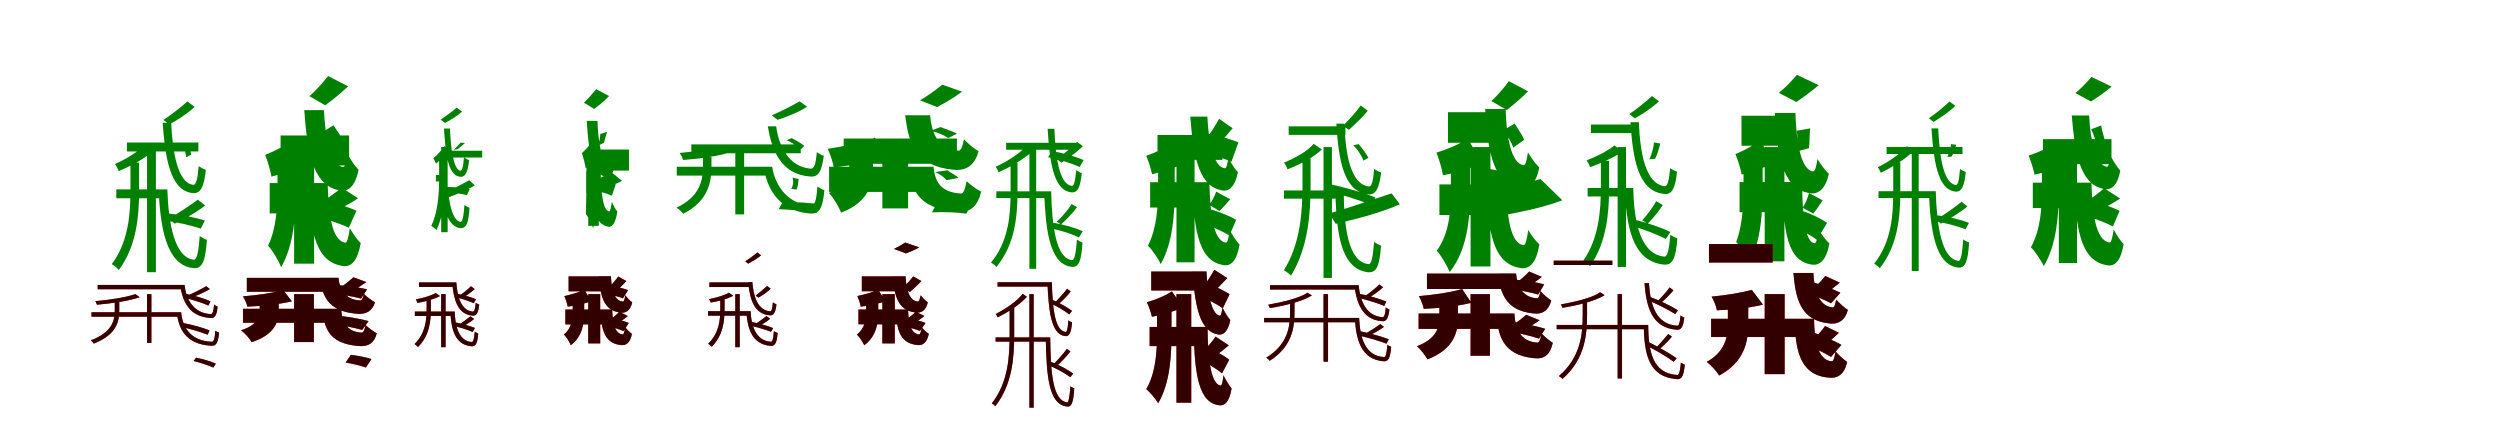 <?xml version="1.0" encoding="UTF-8"?>
<svg width="1700" height="300" xmlns="http://www.w3.org/2000/svg">
<rect width="100%" height="100%" fill="white"/>
<g fill="green" transform="translate(100 100) scale(0.1 -0.1)"><path d="M-0.0 0.0V-851.0H60.0V0.0H0.0ZM-137.0 31.0V-30.0H349.0V31.0H-137.0ZM-209.0 -288.0V-348.0H113.0V-288.0H-209.0ZM-113.0 -105.0V-296.0C-113.0 -456.0 -127.0 -646.0 -240.0 -796.0C-223.0 -806.0 -200.0 -824.0 -192.0 -836.0C-73.0 -676.0 -54.0 -476.0 -54.0 -296.0V-105.0H-113.0ZM274.0 310.0C236.0 275.0 162.0 218.0 111.0 184.0L152.0 154.0C201.0 181.0 270.0 223.0 324.0 273.0L274.0 310.0ZM236.0 17.0C253.0 -2.0 265.0 -42.0 265.0 -70.0L300.0 -52.0C298.0 -30.0 286.0 -0.0 276.0 25.0L236.0 17.0ZM345.0 -358.0C298.0 -392.0 210.0 -454.0 147.0 -485.0L188.0 -521.0C248.0 -491.0 330.0 -449.0 395.0 -397.0L345.0 -358.0ZM107.0 -497.0C194.0 -509.0 304.0 -533.0 365.0 -555.0L393.0 -500.0C331.0 -478.0 223.0 -459.0 137.0 -451.0L107.0 -497.0ZM-20.0 10.0C-65.0 -34.0 -144.0 -83.0 -218.0 -115.0C-208.0 -129.0 -197.0 -150.0 -193.0 -164.0C-114.0 -131.0 -29.0 -85.0 38.0 -32.0L-20.0 10.0ZM106.0 165.0C123.0 -63.0 154.0 -292.0 304.0 -312.0C365.0 -323.0 387.0 -269.0 400.0 -155.0C383.0 -150.0 369.0 -140.0 351.0 -130.0C344.0 -220.0 332.0 -259.0 314.0 -257.0C209.0 -244.0 173.0 -36.0 164.0 165.0H106.0ZM78.0 -288.0C91.0 -533.0 124.0 -800.0 312.0 -823.0C380.0 -831.0 397.0 -767.0 407.0 -631.0C390.0 -625.0 375.0 -617.0 358.0 -605.0C350.0 -721.0 337.0 -768.0 318.0 -766.0C185.0 -752.0 145.0 -512.0 138.0 -288.0H78.0Z"/></g>
<g fill="green" transform="translate(200 100) scale(0.1 -0.1)"><path d="M0.0 0.0V-793.0H136.0V0.0H0.0ZM-92.0 79.0V-125.0H374.0V79.0H-92.0ZM-166.0 -245.0V-451.0H167.0V-245.0H-166.0ZM-113.0 -85.0V-281.0C-113.0 -408.0 -121.0 -553.0 -177.0 -671.0C-147.0 -702.0 -105.0 -774.0 -88.0 -817.0C-1.0 -666.0 12.0 -458.0 12.0 -288.0V-85.0H-113.0ZM231.0 483.0C200.0 443.0 147.0 383.0 104.0 346.0L211.0 284.0C254.0 315.0 311.0 359.0 367.0 413.0L231.0 483.0ZM195.0 103.0C223.0 75.0 257.0 25.0 268.0 -10.0L333.0 43.0C319.0 77.0 286.0 117.0 268.0 148.0L195.0 103.0ZM323.0 -276.0C290.0 -303.0 236.0 -344.0 195.0 -369.0L280.0 -433.0C324.0 -413.0 379.0 -387.0 435.0 -348.0L323.0 -276.0ZM144.0 -476.0C221.0 -490.0 319.0 -522.0 372.0 -549.0L424.0 -433.0C368.0 -406.0 270.0 -379.0 196.0 -369.0L144.0 -476.0ZM-6.0 53.0C-55.0 11.0 -130.0 -27.0 -197.0 -53.0C-180.0 -96.0 -161.0 -159.0 -154.0 -201.0C-80.0 -183.0 13.0 -153.0 87.0 -105.0L-6.0 53.0ZM69.0 251.0C88.0 -10.0 120.0 -256.0 301.0 -293.0C363.0 -311.0 416.0 -271.0 438.0 -154.0C411.0 -128.0 384.0 -85.0 364.0 -48.0C355.0 -105.0 346.0 -139.0 332.0 -135.0C247.0 -124.0 211.0 62.0 203.0 251.0H69.0ZM97.0 -245.0C109.0 -516.0 125.0 -773.0 322.0 -807.0C388.0 -823.0 432.0 -774.0 453.0 -652.0C428.0 -630.0 399.0 -587.0 379.0 -551.0C370.0 -614.0 360.0 -652.0 349.0 -650.0C253.0 -638.0 234.0 -444.0 228.0 -245.0H97.0Z"/></g>
<g fill="green" transform="translate(300 100) scale(0.1 -0.1)"><path d="M-0.0 0.0V-579.0H44.0V0.0H0.0ZM26.0 -25.0V-71.0H279.0V-25.0H26.0ZM-36.0 -190.0V-234.0H22.0V-190.0H-36.0ZM-14.0 -76.0V-215.0C-14.0 -319.0 -22.0 -440.0 -67.0 -536.0C-54.0 -544.0 -37.0 -557.0 -32.0 -565.0C17.0 -462.0 29.0 -334.0 29.0 -215.0V-76.0H-14.0ZM105.0 268.0C80.0 245.0 30.0 209.0 -4.0 186.0L26.0 164.0C58.0 181.0 105.0 207.0 142.0 241.0L105.0 268.0ZM132.0 30.0C123.0 21.0 103.0 -3.0 86.0 -19.0L112.0 -14.0C126.0 -3.0 147.0 12.0 162.0 28.0L132.0 30.0ZM191.0 -226.0C148.0 -249.0 70.0 -291.0 16.0 -311.0L47.0 -343.0C98.0 -324.0 171.0 -297.0 229.0 -260.0L191.0 -226.0ZM6.0 -306.0C63.0 -308.0 134.0 -316.0 175.0 -327.0L194.0 -286.0C152.0 -275.0 83.0 -271.0 27.0 -272.0L6.0 -306.0ZM22.0 6.0C2.0 -20.0 -24.0 -54.0 -54.0 -76.0C-47.0 -86.0 -39.0 -102.0 -36.0 -112.0C-3.0 -89.0 29.0 -58.0 64.0 -25.0L22.0 6.0ZM19.0 126.0C29.0 -27.0 43.0 -187.0 122.0 -201.0C166.0 -210.0 181.0 -170.0 190.0 -89.0C178.0 -85.0 168.0 -78.0 155.0 -71.0C150.0 -135.0 142.0 -162.0 130.0 -161.0C83.0 -152.0 65.0 -8.0 60.0 126.0H19.0ZM-4.0 -190.0C5.0 -348.0 23.0 -535.0 127.0 -551.0C175.0 -556.0 186.0 -510.0 193.0 -413.0C181.0 -409.0 170.0 -403.0 158.0 -394.0C153.0 -477.0 143.0 -510.0 131.0 -509.0C68.0 -500.0 44.0 -333.0 39.0 -190.0H-4.0Z"/></g>
<g fill="green" transform="translate(400 100) scale(0.1 -0.1)"><path d="M0.0 0.0V-536.0H72.0V0.0H0.0ZM48.0 -17.0V-160.0H277.0V-17.0H48.0ZM-14.0 -166.0V-311.0H47.0V-166.0H-14.0ZM-12.0 -55.0V-187.0C-12.0 -275.0 -13.0 -372.0 -16.0 -455.0C1.0 -476.0 24.0 -525.0 34.0 -554.0C49.0 -448.0 51.0 -307.0 51.0 -193.0V-55.0H-12.0ZM54.0 394.0C33.0 368.0 -1.0 327.0 -29.0 302.0L40.0 259.0C68.0 280.0 106.0 309.0 142.0 347.0L54.0 394.0ZM82.0 89.0C81.0 69.0 76.0 34.0 68.0 10.0L107.0 29.0C113.0 53.0 120.0 80.0 129.0 104.0L82.0 89.0ZM159.0 -172.0C126.0 -189.0 75.0 -214.0 38.0 -229.0L89.0 -283.0C128.0 -271.0 180.0 -257.0 230.0 -230.0L159.0 -172.0ZM30.0 -295.0C74.0 -300.0 129.0 -316.0 161.0 -331.0L187.0 -254.0C154.0 -238.0 100.0 -226.0 57.0 -223.0L30.0 -295.0ZM24.0 38.0C8.0 8.0 -20.0 -20.0 -43.0 -41.0C-33.0 -71.0 -22.0 -114.0 -17.0 -143.0C12.0 -128.0 51.0 -105.0 82.0 -71.0L24.0 38.0ZM-10.0 178.0C1.0 -6.0 19.0 -175.0 111.0 -200.0C143.0 -212.0 174.0 -186.0 186.0 -106.0C171.0 -89.0 158.0 -60.0 148.0 -35.0C142.0 -76.0 137.0 -99.0 128.0 -95.0C88.0 -88.0 67.0 42.0 63.0 178.0H-10.0ZM14.0 -166.0C21.0 -347.0 28.0 -518.0 129.0 -540.0C163.0 -551.0 186.0 -518.0 198.0 -438.0C185.0 -424.0 170.0 -396.0 161.0 -372.0C154.0 -416.0 148.0 -440.0 143.0 -438.0C97.0 -430.0 88.0 -303.0 84.0 -166.0H14.0Z"/></g>
<g fill="green" transform="translate(500 100) scale(0.1 -0.1)"><path d="M0.0 0.0V-458.0H60.0V0.0H0.0ZM-299.0 18.0V-42.0H445.0V18.0H-299.0ZM-398.0 -134.0V-194.0H225.0V-134.0H-398.0ZM-220.0 -68.0V-133.0C-220.0 -220.0 -237.0 -335.0 -399.0 -412.0C-383.0 -423.0 -362.0 -442.0 -354.0 -454.0C-185.0 -367.0 -162.0 -242.0 -162.0 -133.0V-68.0H-220.0ZM438.0 311.0C393.0 285.0 308.0 241.0 248.0 216.0L288.0 185.0C346.0 205.0 425.0 233.0 488.0 274.0L438.0 311.0ZM349.0 46.0C385.0 33.0 424.0 4.0 441.0 -19.0L469.0 7.0C452.0 25.0 412.0 46.0 383.0 61.0L349.0 46.0ZM388.0 -208.0C398.0 -226.0 394.0 -264.0 380.0 -284.0L416.0 -289.0C427.0 -269.0 427.0 -247.0 431.0 -217.0L388.0 -208.0ZM295.0 -422.0C381.0 -426.0 490.0 -436.0 554.0 -448.0L579.0 -391.0C515.0 -378.0 405.0 -373.0 322.0 -374.0L295.0 -422.0ZM-74.0 11.0C-140.0 -11.0 -270.0 -31.0 -378.0 -40.0C-369.0 -54.0 -359.0 -74.0 -355.0 -88.0C-243.0 -80.0 -109.0 -62.0 -16.0 -30.0L-74.0 11.0ZM221.0 141.0C247.0 -17.0 307.0 -184.0 506.0 -200.0C569.0 -209.0 589.0 -156.0 602.0 -59.0C585.0 -55.0 572.0 -45.0 554.0 -35.0C548.0 -118.0 535.0 -149.0 513.0 -147.0C359.0 -135.0 294.0 16.0 278.0 141.0H221.0ZM193.0 -134.0C211.0 -255.0 275.0 -435.0 512.0 -452.0C581.0 -457.0 596.0 -394.0 606.0 -293.0C589.0 -288.0 575.0 -280.0 558.0 -268.0C552.0 -368.0 538.0 -399.0 517.0 -397.0C332.0 -388.0 263.0 -226.0 251.0 -134.0H193.0Z"/></g>
<g fill="green" transform="translate(600 100) scale(0.1 -0.1)"><path d="M0.0 0.0V-417.0H175.0V0.0H0.0ZM-263.0 58.0V-114.0H507.0V58.0H-263.0ZM-362.0 -134.0V-305.0H293.0V-134.0H-362.0ZM-225.0 -53.0V-143.0C-225.0 -200.0 -242.0 -266.0 -364.0 -312.0C-334.0 -341.0 -294.0 -409.0 -281.0 -446.0C-95.0 -376.0 -64.0 -250.0 -64.0 -151.0V-53.0H-225.0ZM407.0 424.0C371.0 394.0 306.0 346.0 256.0 318.0L372.0 272.0C421.0 298.0 484.0 332.0 542.0 377.0L407.0 424.0ZM329.0 111.0C371.0 101.0 424.0 80.0 447.0 61.0L507.0 91.0C481.0 107.0 430.0 121.0 396.0 136.0L329.0 111.0ZM359.0 -170.0C390.0 -183.0 424.0 -208.0 436.0 -225.0L517.0 -210.0C504.0 -192.0 465.0 -177.0 443.0 -158.0L359.0 -170.0ZM337.0 -444.0C416.0 -440.0 516.0 -444.0 571.0 -453.0L615.0 -369.0C556.0 -359.0 457.0 -359.0 380.0 -366.0L337.0 -444.0ZM-51.0 64.0C-133.0 30.0 -262.0 5.0 -372.0 -12.0C-354.0 -48.0 -337.0 -101.0 -331.0 -136.0C-219.0 -128.0 -73.0 -106.0 29.0 -68.0L-51.0 64.0ZM155.0 216.0C178.0 31.0 221.0 -129.0 482.0 -154.0C567.0 -164.0 629.0 -126.0 654.0 -28.0C620.0 -8.0 583.0 23.0 555.0 53.0C545.0 2.0 533.0 -29.0 516.0 -24.0C382.0 -17.0 335.0 91.0 325.0 216.0H155.0ZM182.0 -134.0C199.0 -282.0 231.0 -417.0 507.0 -440.0C597.0 -450.0 649.0 -402.0 672.0 -303.0C639.0 -287.0 601.0 -258.0 573.0 -232.0C563.0 -285.0 551.0 -318.0 535.0 -316.0C390.0 -308.0 357.0 -228.0 348.0 -134.0H182.0Z"/></g>
<g fill="green" transform="translate(700 100) scale(0.1 -0.1)"><path d="M0.0 0.0V-828.0H46.0V0.0H0.0ZM-158.0 29.0V-18.0H314.0V29.0H-158.0ZM-225.0 -301.0V-347.0H138.0V-301.0H-225.0ZM-128.0 -107.0V-303.0C-128.0 -460.0 -141.0 -641.0 -261.0 -785.0C-248.0 -793.0 -231.0 -806.0 -225.0 -816.0C-99.0 -664.0 -81.0 -476.0 -81.0 -303.0V-107.0H-128.0ZM324.0 35.0C292.0 1.0 229.0 -51.0 186.0 -83.0L218.0 -106.0C260.0 -80.0 319.0 -38.0 364.0 6.0L324.0 35.0ZM127.0 -69.0C199.0 -83.0 293.0 -112.0 342.0 -136.0L368.0 -88.0C316.0 -65.0 224.0 -38.0 152.0 -28.0L127.0 -69.0ZM287.0 -388.0C266.0 -422.0 221.0 -477.0 185.0 -508.0L215.0 -526.0C249.0 -496.0 291.0 -453.0 324.0 -409.0L287.0 -388.0ZM137.0 -551.0C205.0 -564.0 291.0 -591.0 337.0 -615.0L362.0 -572.0C314.0 -550.0 231.0 -526.0 162.0 -515.0L137.0 -551.0ZM-25.0 2.0C-70.0 -46.0 -153.0 -99.0 -229.0 -134.0C-222.0 -145.0 -213.0 -161.0 -210.0 -172.0C-129.0 -135.0 -43.0 -85.0 20.0 -30.0L-25.0 2.0ZM124.0 124.0C137.0 -86.0 160.0 -290.0 280.0 -307.0C329.0 -316.0 346.0 -274.0 356.0 -177.0C343.0 -174.0 332.0 -165.0 318.0 -157.0C312.0 -232.0 303.0 -266.0 288.0 -264.0C203.0 -253.0 177.0 -68.0 170.0 124.0H124.0ZM100.0 -301.0C110.0 -550.0 133.0 -794.0 284.0 -814.0C338.0 -822.0 353.0 -771.0 361.0 -650.0C348.0 -644.0 335.0 -638.0 323.0 -629.0C316.0 -726.0 306.0 -771.0 290.0 -769.0C181.0 -757.0 153.0 -537.0 148.0 -301.0H100.0Z"/></g>
<g fill="green" transform="translate(800 100) scale(0.1 -0.1)"><path d="M0.0 0.0V-784.0H123.0V0.0H0.0ZM-129.0 82.0V-87.0H312.0V82.0H-129.0ZM-179.0 -239.0V-411.0H182.0V-239.0H-179.0ZM-125.0 -83.0V-279.0C-125.0 -405.0 -134.0 -553.0 -194.0 -671.0C-165.0 -698.0 -124.0 -759.0 -107.0 -796.0C-23.0 -648.0 -12.0 -448.0 -12.0 -283.0V-83.0H-125.0ZM290.0 192.0C266.0 149.0 227.0 85.0 193.0 46.0L258.0 -9.0C292.0 24.0 338.0 75.0 382.0 128.0L290.0 192.0ZM104.0 -21.0C191.0 -37.0 311.0 -72.0 374.0 -100.0L421.0 32.0C353.0 60.0 234.0 91.0 147.0 101.0L104.0 -21.0ZM270.0 -303.0C261.0 -330.0 242.0 -369.0 223.0 -393.0L292.0 -435.0C314.0 -415.0 336.0 -388.0 366.0 -355.0L270.0 -303.0ZM158.0 -514.0C226.0 -533.0 313.0 -572.0 360.0 -602.0L406.0 -495.0C358.0 -466.0 269.0 -432.0 205.0 -416.0L158.0 -514.0ZM-17.0 36.0C-66.0 -2.0 -139.0 -37.0 -206.0 -59.0C-190.0 -95.0 -173.0 -149.0 -166.0 -185.0C-93.0 -168.0 -5.0 -142.0 68.0 -100.0L-17.0 36.0ZM94.0 207.0C112.0 -26.0 141.0 -257.0 298.0 -292.0C352.0 -310.0 398.0 -274.0 418.0 -171.0C395.0 -147.0 369.0 -106.0 353.0 -71.0C346.0 -118.0 339.0 -148.0 327.0 -144.0C251.0 -134.0 218.0 40.0 210.0 207.0H94.0ZM108.0 -239.0C118.0 -508.0 133.0 -767.0 311.0 -801.0C370.0 -816.0 410.0 -775.0 429.0 -663.0C407.0 -641.0 380.0 -598.0 362.0 -563.0C355.0 -617.0 347.0 -651.0 337.0 -650.0C247.0 -638.0 228.0 -437.0 224.0 -239.0H108.0Z"/></g>
<g fill="green" transform="translate(900 100) scale(0.1 -0.1)"><path d="M0.0 0.0V-890.0H57.0V0.0H0.0ZM-237.0 141.0V83.0H149.0V141.0H-237.0ZM-269.0 -295.0V-351.0H114.0V-295.0H-269.0ZM-143.0 -79.0V-256.0C-143.0 -435.0 -156.0 -657.0 -270.0 -838.0C-253.0 -847.0 -231.0 -863.0 -221.0 -874.0C-104.0 -684.0 -88.0 -452.0 -88.0 -256.0V-79.0H-143.0ZM253.0 283.0C227.0 245.0 170.0 182.0 133.0 145.0L172.0 117.0C208.0 149.0 260.0 196.0 301.0 247.0L253.0 283.0ZM202.0 12.0C231.0 -14.0 261.0 -61.0 271.0 -92.0L305.0 -73.0C293.0 -47.0 264.0 -10.0 239.0 20.0L202.0 12.0ZM463.0 -315.0C346.0 -352.0 160.0 -419.0 39.0 -451.0L83.0 -522.0C201.0 -494.0 379.0 -452.0 519.0 -389.0L463.0 -315.0ZM24.0 -299.0C125.0 -323.0 255.0 -364.0 325.0 -395.0L353.0 -343.0C281.0 -313.0 154.0 -277.0 53.0 -254.0L24.0 -299.0ZM-67.0 22.0C-108.0 -28.0 -192.0 -74.0 -269.0 -106.0C-259.0 -118.0 -249.0 -138.0 -245.0 -151.0C-163.0 -120.0 -72.0 -74.0 -11.0 -16.0L-67.0 22.0ZM87.0 159.0C102.0 -73.0 132.0 -300.0 299.0 -321.0C356.0 -330.0 378.0 -281.0 392.0 -173.0C374.0 -168.0 362.0 -158.0 344.0 -149.0C338.0 -235.0 326.0 -270.0 309.0 -268.0C184.0 -254.0 150.0 -49.0 141.0 159.0H87.0ZM80.0 -295.0C88.0 -557.0 107.0 -826.0 301.0 -851.0C364.0 -858.0 381.0 -801.0 391.0 -671.0C375.0 -664.0 361.0 -657.0 344.0 -645.0C336.0 -754.0 324.0 -799.0 306.0 -796.0C165.0 -781.0 140.0 -538.0 137.0 -295.0H80.0Z"/></g>
<g fill="green" transform="translate(1000 100) scale(0.1 -0.1)"><path d="M0.0 0.0V-812.0H135.0V0.0H0.0ZM-154.0 237.0V29.0H229.0V237.0H-154.0ZM-212.0 -254.0V-462.0H163.0V-254.0H-212.0ZM-134.0 -97.0V-303.0C-134.0 -434.0 -145.0 -588.0 -230.0 -705.0C-201.0 -736.0 -159.0 -808.0 -142.0 -850.0C-21.0 -698.0 -4.0 -484.0 -4.0 -310.0V-97.0H-134.0ZM260.0 448.0C232.0 408.0 182.0 349.0 141.0 313.0L246.0 252.0C286.0 283.0 339.0 327.0 391.0 379.0L260.0 448.0ZM221.0 113.0C248.0 83.0 280.0 30.0 290.0 -4.0L364.0 49.0C351.0 84.0 319.0 127.0 300.0 160.0L221.0 113.0ZM475.0 -217.0C364.0 -251.0 200.0 -299.0 97.0 -325.0L212.0 -466.0C321.0 -445.0 485.0 -415.0 624.0 -362.0L475.0 -217.0ZM62.0 -258.0C162.0 -282.0 290.0 -326.0 357.0 -360.0L428.0 -240.0C357.0 -207.0 227.0 -168.0 131.0 -149.0L62.0 -258.0ZM-19.0 57.0C-76.0 19.0 -156.0 -14.0 -232.0 -38.0C-215.0 -82.0 -194.0 -148.0 -188.0 -192.0C-106.0 -177.0 -7.0 -151.0 76.0 -106.0L-19.0 57.0ZM99.0 259.0C116.0 1.0 143.0 -242.0 327.0 -278.0C391.0 -296.0 445.0 -255.0 467.0 -139.0C440.0 -114.0 412.0 -72.0 390.0 -36.0C382.0 -91.0 373.0 -126.0 360.0 -123.0C275.0 -112.0 244.0 73.0 238.0 259.0H99.0ZM108.0 -254.0C120.0 -526.0 134.0 -787.0 332.0 -821.0C401.0 -837.0 447.0 -787.0 468.0 -662.0C443.0 -640.0 412.0 -599.0 392.0 -564.0C383.0 -628.0 373.0 -668.0 361.0 -667.0C265.0 -655.0 247.0 -454.0 242.0 -254.0H108.0Z"/></g>
<g fill="green" transform="translate(1100 100) scale(0.1 -0.1)"><path d="M-0.0 0.0V-815.0H57.0V0.0H0.0ZM-182.0 153.0V95.0H141.0V153.0H-182.0ZM-204.0 -278.0V-336.0H78.0V-278.0H-204.0ZM-114.0 -94.0V-270.0C-114.0 -429.0 -127.0 -620.0 -234.0 -773.0C-218.0 -783.0 -196.0 -800.0 -188.0 -810.0C-74.0 -648.0 -58.0 -447.0 -58.0 -270.0V-94.0H-114.0ZM234.0 347.0C197.0 313.0 127.0 256.0 79.0 224.0L117.0 195.0C165.0 222.0 230.0 263.0 281.0 311.0L234.0 347.0ZM246.0 31.0C247.0 2.0 231.0 -49.0 216.0 -83.0L254.0 -80.0C269.0 -53.0 281.0 -13.0 290.0 24.0L246.0 31.0ZM262.0 -368.0C244.0 -402.0 200.0 -464.0 167.0 -498.0L204.0 -521.0C237.0 -488.0 276.0 -443.0 307.0 -394.0L262.0 -368.0ZM96.0 -535.0C175.0 -559.0 273.0 -596.0 328.0 -625.0L358.0 -578.0C304.0 -549.0 205.0 -517.0 128.0 -497.0L96.0 -535.0ZM-22.0 11.0C-65.0 -24.0 -142.0 -65.0 -211.0 -90.0C-202.0 -103.0 -192.0 -122.0 -188.0 -137.0C-114.0 -111.0 -32.0 -74.0 34.0 -31.0L-22.0 11.0ZM87.0 169.0C103.0 -69.0 135.0 -297.0 311.0 -318.0C370.0 -329.0 392.0 -278.0 404.0 -168.0C388.0 -163.0 375.0 -154.0 357.0 -144.0C349.0 -231.0 339.0 -268.0 320.0 -266.0C190.0 -252.0 153.0 -42.0 144.0 169.0H87.0ZM48.0 -278.0C59.0 -521.0 92.0 -776.0 313.0 -799.0C378.0 -806.0 396.0 -747.0 406.0 -621.0C389.0 -615.0 375.0 -608.0 358.0 -597.0C350.0 -704.0 337.0 -746.0 318.0 -745.0C151.0 -729.0 111.0 -499.0 106.0 -278.0H48.0Z"/></g>
<g fill="green" transform="translate(1200 100) scale(0.1 -0.1)"><path d="M0.0 0.0V-777.0H134.0V0.0H0.0ZM-158.0 213.0V9.0H190.0V213.0H-158.0ZM-171.0 -238.0V-443.0H170.0V-238.0H-171.0ZM-144.0 -73.0V-271.0C-144.0 -392.0 -151.0 -533.0 -194.0 -646.0C-163.0 -675.0 -118.0 -743.0 -102.0 -784.0C-25.0 -637.0 -14.0 -439.0 -14.0 -277.0V-73.0H-144.0ZM219.0 491.0C189.0 456.0 138.0 401.0 96.0 369.0L215.0 306.0C257.0 335.0 311.0 373.0 367.0 421.0L219.0 491.0ZM218.0 111.0C224.0 72.0 227.0 11.0 219.0 -30.0L301.0 -8.0C306.0 31.0 304.0 82.0 309.0 127.0L218.0 111.0ZM301.0 -313.0C294.0 -341.0 277.0 -386.0 258.0 -413.0L330.0 -452.0C351.0 -429.0 369.0 -399.0 394.0 -362.0L301.0 -313.0ZM199.0 -544.0C252.0 -566.0 320.0 -604.0 355.0 -631.0L424.0 -516.0C385.0 -487.0 316.0 -455.0 265.0 -437.0L199.0 -544.0ZM-34.0 47.0C-76.0 10.0 -141.0 -24.0 -199.0 -48.0C-182.0 -88.0 -163.0 -149.0 -157.0 -187.0C-90.0 -172.0 -7.0 -146.0 62.0 -102.0L-34.0 47.0ZM69.0 232.0C85.0 -28.0 112.0 -276.0 294.0 -311.0C357.0 -329.0 413.0 -292.0 436.0 -181.0C408.0 -157.0 380.0 -115.0 359.0 -82.0C350.0 -135.0 342.0 -169.0 327.0 -165.0C246.0 -155.0 214.0 39.0 209.0 232.0H69.0ZM119.0 -238.0C128.0 -507.0 134.0 -766.0 309.0 -797.0C374.0 -813.0 419.0 -769.0 440.0 -656.0C416.0 -635.0 387.0 -594.0 367.0 -561.0C359.0 -619.0 350.0 -657.0 339.0 -654.0C268.0 -644.0 257.0 -438.0 254.0 -238.0H119.0Z"/></g>
<g fill="green" transform="translate(1300 100) scale(0.1 -0.1)"><path d="M-0.0 0.0V-843.0H47.0V0.0H0.0ZM-171.0 1.0V-47.0H345.0V1.0H-171.0ZM-226.0 -300.0V-347.0H133.0V-300.0H-226.0ZM-126.0 -104.0V-304.0C-126.0 -463.0 -138.0 -646.0 -256.0 -793.0C-242.0 -801.0 -224.0 -815.0 -218.0 -825.0C-96.0 -670.0 -78.0 -479.0 -78.0 -304.0V-104.0H-126.0ZM257.0 310.0C224.0 278.0 161.0 226.0 116.0 196.0L148.0 171.0C191.0 197.0 251.0 236.0 296.0 280.0L257.0 310.0ZM267.0 20.0C267.0 0.0 255.0 -40.0 242.0 -67.0L271.0 -65.0C283.0 -44.0 295.0 -13.0 302.0 16.0L267.0 20.0ZM339.0 -372.0C297.0 -406.0 220.0 -462.0 166.0 -492.0L198.0 -521.0C250.0 -492.0 323.0 -450.0 378.0 -404.0L339.0 -372.0ZM140.0 -501.0C217.0 -513.0 313.0 -538.0 366.0 -559.0L389.0 -516.0C336.0 -493.0 241.0 -472.0 164.0 -463.0L140.0 -501.0ZM-33.0 6.0C-76.0 -45.0 -156.0 -100.0 -231.0 -137.0C-223.0 -148.0 -214.0 -165.0 -211.0 -175.0C-132.0 -137.0 -46.0 -84.0 13.0 -26.0L-33.0 6.0ZM134.0 127.0C148.0 -81.0 173.0 -285.0 291.0 -302.0C338.0 -311.0 358.0 -267.0 367.0 -170.0C354.0 -165.0 341.0 -158.0 328.0 -149.0C323.0 -224.0 313.0 -260.0 300.0 -258.0C215.0 -247.0 188.0 -62.0 180.0 127.0H134.0ZM116.0 -300.0C127.0 -552.0 155.0 -799.0 313.0 -819.0C366.0 -827.0 382.0 -774.0 390.0 -649.0C376.0 -644.0 363.0 -638.0 350.0 -628.0C343.0 -730.0 332.0 -776.0 318.0 -774.0C204.0 -761.0 170.0 -539.0 163.0 -300.0H116.0Z"/></g>
<g fill="green" transform="translate(1400 100) scale(0.1 -0.1)"><path d="M0.0 0.0V-789.0H124.0V0.0H0.0ZM-108.0 54.0V-116.0H358.0V54.0H-108.0ZM-177.0 -242.0V-415.0H177.0V-242.0H-177.0ZM-115.0 -87.0V-282.0C-115.0 -412.0 -123.0 -561.0 -190.0 -682.0C-161.0 -709.0 -121.0 -771.0 -102.0 -809.0C-13.0 -659.0 0.0 -456.0 0.0 -288.0V-87.0H-115.0ZM222.0 477.0C196.0 445.0 150.0 398.0 113.0 367.0L218.0 310.0C256.0 333.0 307.0 368.0 359.0 411.0L222.0 477.0ZM220.0 121.0C237.0 89.0 255.0 35.0 256.0 -2.0L314.0 33.0C310.0 68.0 292.0 112.0 288.0 147.0L220.0 121.0ZM308.0 -280.0C278.0 -307.0 228.0 -345.0 190.0 -369.0L270.0 -431.0C311.0 -412.0 363.0 -386.0 417.0 -350.0L308.0 -280.0ZM132.0 -455.0C211.0 -473.0 314.0 -511.0 368.0 -540.0L413.0 -434.0C356.0 -404.0 253.0 -371.0 177.0 -358.0L132.0 -455.0ZM-8.0 39.0C-60.0 0.0 -136.0 -36.0 -205.0 -58.0C-190.0 -96.0 -172.0 -151.0 -165.0 -188.0C-89.0 -171.0 2.0 -144.0 79.0 -101.0L-8.0 39.0ZM88.0 215.0C107.0 -19.0 138.0 -247.0 298.0 -283.0C353.0 -300.0 399.0 -265.0 418.0 -160.0C394.0 -134.0 370.0 -94.0 352.0 -59.0C345.0 -107.0 337.0 -136.0 326.0 -134.0C249.0 -123.0 214.0 49.0 206.0 215.0H88.0ZM105.0 -242.0C116.0 -511.0 134.0 -768.0 320.0 -802.0C381.0 -818.0 421.0 -775.0 441.0 -660.0C418.0 -638.0 391.0 -595.0 373.0 -560.0C365.0 -615.0 356.0 -650.0 346.0 -649.0C248.0 -637.0 227.0 -439.0 222.0 -242.0H105.0Z"/></g>
<g fill="red" transform="translate(100 200) scale(0.1 -0.1)"><path d="M0.0 0.0V-331.0H30.0V0.0H0.0ZM-335.0 62.0V33.0H243.0V62.0H-335.0ZM-378.0 -123.0V-153.0H218.0V-123.0H-378.0ZM-219.0 -53.0V-107.0C-219.0 -174.0 -232.0 -258.0 -382.0 -315.0C-375.0 -320.0 -366.0 -330.0 -362.0 -337.0C-206.0 -275.0 -189.0 -186.0 -189.0 -107.0V-53.0H-219.0ZM403.0 53.0C371.0 35.0 314.0 5.0 273.0 -11.0L292.0 -27.0C333.0 -12.0 387.0 9.0 427.0 35.0L403.0 53.0ZM245.0 -23.0C304.0 -36.0 377.0 -59.0 417.0 -78.0L431.0 -49.0C392.0 -30.0 317.0 -8.0 261.0 2.0L245.0 -23.0ZM227.0 -221.0C289.0 -235.0 368.0 -259.0 412.0 -276.0L425.0 -247.0C383.0 -229.0 303.0 -207.0 242.0 -196.0L227.0 -221.0ZM316.0 -455.0C363.0 -466.0 419.0 -485.0 451.0 -499.0L467.0 -473.0C436.0 -458.0 377.0 -441.0 333.0 -433.0L316.0 -455.0ZM-79.0 0.0C-137.0 -21.0 -256.0 -39.0 -352.0 -48.0C-348.0 -56.0 -343.0 -65.0 -341.0 -72.0C-242.0 -64.0 -123.0 -47.0 -50.0 -21.0L-79.0 0.0ZM224.0 62.0C241.0 -49.0 285.0 -153.0 429.0 -162.0C463.0 -167.0 474.0 -139.0 480.0 -84.0C472.0 -82.0 464.0 -78.0 456.0 -71.0C452.0 -117.0 445.0 -137.0 432.0 -136.0C312.0 -129.0 266.0 -33.0 254.0 62.0H224.0ZM203.0 -123.0C214.0 -230.0 260.0 -342.0 437.0 -351.0C474.0 -355.0 484.0 -322.0 490.0 -261.0C481.0 -259.0 473.0 -255.0 464.0 -249.0C461.0 -305.0 453.0 -325.0 440.0 -324.0C288.0 -318.0 240.0 -216.0 232.0 -123.0H203.0Z"/></g>
<g fill="black" opacity=".8" transform="translate(100 200) scale(0.1 -0.1)"><path d="M0.0 0.0V-332.0H29.0V0.0H0.0ZM-336.0 63.0V33.0H243.0V63.0H-336.0ZM-378.0 -124.0V-154.0H217.0V-124.0H-378.0ZM-220.0 -54.0V-107.0C-220.0 -174.0 -232.0 -258.0 -383.0 -314.0C-375.0 -321.0 -366.0 -330.0 -362.0 -336.0C-206.0 -274.0 -189.0 -187.0 -189.0 -107.0V-54.0H-220.0ZM401.0 54.0C370.0 35.0 314.0 6.0 273.0 -10.0L292.0 -27.0C333.0 -11.0 387.0 9.0 427.0 34.0L401.0 54.0ZM246.0 -23.0C304.0 -37.0 377.0 -58.0 417.0 -78.0L431.0 -49.0C392.0 -30.0 318.0 -8.0 261.0 2.0L246.0 -23.0ZM227.0 -221.0C288.0 -236.0 369.0 -257.0 412.0 -276.0L425.0 -247.0C382.0 -229.0 303.0 -207.0 242.0 -196.0L227.0 -221.0ZM317.0 -455.0C362.0 -466.0 418.0 -484.0 451.0 -500.0L468.0 -473.0C436.0 -458.0 378.0 -441.0 333.0 -432.0L317.0 -455.0ZM-80.0 -0.0C-136.0 -21.0 -255.0 -40.0 -351.0 -48.0C-348.0 -55.0 -343.0 -64.0 -341.0 -72.0C-243.0 -64.0 -123.0 -46.0 -50.0 -21.0L-80.0 -0.0ZM225.0 63.0C242.0 -49.0 285.0 -152.0 429.0 -162.0C463.0 -167.0 475.0 -140.0 480.0 -84.0C472.0 -83.0 464.0 -78.0 456.0 -71.0C452.0 -118.0 446.0 -137.0 432.0 -136.0C311.0 -128.0 267.0 -33.0 255.0 63.0H225.0ZM202.0 -124.0C213.0 -230.0 259.0 -342.0 437.0 -351.0C473.0 -355.0 484.0 -322.0 490.0 -262.0C481.0 -258.0 472.0 -255.0 464.0 -249.0C461.0 -304.0 452.0 -325.0 440.0 -324.0C288.0 -318.0 240.0 -216.0 232.0 -124.0H202.0Z"/></g>
<g fill="red" transform="translate(200 200) scale(0.1 -0.1)"><path d="M0.0 0.0V-326.0H135.0V0.0H0.0ZM-321.0 111.0V16.0H278.0V111.0H-321.0ZM-348.0 -100.0V-195.0H287.0V-100.0H-348.0ZM-234.0 -37.0V-110.0C-234.0 -154.0 -249.0 -210.0 -361.0 -246.0C-336.0 -264.0 -301.0 -304.0 -288.0 -327.0C-130.0 -276.0 -105.0 -186.0 -105.0 -113.0V-37.0H-234.0ZM403.0 115.0C381.0 94.0 341.0 62.0 311.0 43.0L382.0 13.0C413.0 30.0 453.0 55.0 491.0 82.0L403.0 115.0ZM245.0 5.0C314.0 -2.0 407.0 -17.0 455.0 -31.0L496.0 33.0C446.0 45.0 352.0 58.0 285.0 62.0L245.0 5.0ZM236.0 -198.0C311.0 -208.0 411.0 -228.0 463.0 -244.0L506.0 -183.0C451.0 -168.0 350.0 -151.0 278.0 -144.0L236.0 -198.0ZM351.0 -466.0C396.0 -473.0 457.0 -488.0 488.0 -500.0L525.0 -442.0C491.0 -430.0 430.0 -418.0 386.0 -413.0L351.0 -466.0ZM-75.0 27.0C-146.0 7.0 -254.0 -8.0 -348.0 -15.0C-335.0 -35.0 -322.0 -66.0 -318.0 -85.0C-222.0 -82.0 -104.0 -70.0 -15.0 -49.0L-75.0 27.0ZM175.0 111.0C191.0 -3.0 224.0 -115.0 421.0 -133.0C486.0 -141.0 531.0 -117.0 550.0 -55.0C525.0 -42.0 495.0 -19.0 474.0 1.0C468.0 -26.0 460.0 -45.0 449.0 -43.0C344.0 -39.0 309.0 37.0 301.0 111.0H175.0ZM193.0 -100.0C203.0 -220.0 227.0 -335.0 435.0 -352.0C503.0 -360.0 545.0 -332.0 562.0 -266.0C537.0 -254.0 507.0 -230.0 485.0 -210.0C480.0 -240.0 472.0 -263.0 460.0 -262.0C349.0 -257.0 324.0 -176.0 320.0 -100.0H193.0Z"/></g>
<g fill="black" opacity=".8" transform="translate(200 200) scale(0.1 -0.1)"><path d="M0.0 0.0V-326.0H134.0V0.0H0.0ZM-322.0 110.0V16.0H278.0V110.0H-322.0ZM-347.0 -100.0V-194.0H286.0V-100.0H-347.0ZM-234.0 -36.0V-110.0C-234.0 -154.0 -249.0 -211.0 -361.0 -246.0C-335.0 -264.0 -301.0 -304.0 -289.0 -326.0C-130.0 -275.0 -105.0 -185.0 -105.0 -113.0V-36.0H-234.0ZM403.0 114.0C381.0 94.0 342.0 61.0 310.0 43.0L382.0 12.0C413.0 30.0 453.0 55.0 491.0 82.0L403.0 114.0ZM245.0 5.0C314.0 -2.0 407.0 -15.0 455.0 -30.0L497.0 33.0C444.0 44.0 352.0 57.0 285.0 62.0L245.0 5.0ZM236.0 -198.0C311.0 -210.0 410.0 -229.0 463.0 -243.0L506.0 -184.0C451.0 -167.0 350.0 -151.0 278.0 -145.0L236.0 -198.0ZM350.0 -465.0C396.0 -472.0 457.0 -488.0 488.0 -498.0L526.0 -442.0C492.0 -429.0 430.0 -418.0 386.0 -413.0L350.0 -465.0ZM-75.0 28.0C-146.0 7.0 -254.0 -8.0 -348.0 -15.0C-335.0 -35.0 -322.0 -66.0 -318.0 -85.0C-222.0 -81.0 -104.0 -70.0 -15.0 -49.0L-75.0 28.0ZM174.0 111.0C192.0 -4.0 224.0 -116.0 422.0 -133.0C486.0 -141.0 532.0 -117.0 550.0 -56.0C525.0 -42.0 495.0 -19.0 474.0 1.0C469.0 -26.0 461.0 -46.0 449.0 -43.0C345.0 -38.0 308.0 37.0 302.0 111.0H174.0ZM193.0 -100.0C204.0 -219.0 227.0 -335.0 435.0 -353.0C505.0 -360.0 545.0 -333.0 562.0 -267.0C538.0 -253.0 507.0 -230.0 486.0 -211.0C480.0 -240.0 472.0 -263.0 459.0 -262.0C350.0 -257.0 323.0 -176.0 320.0 -100.0H193.0Z"/></g>
<g fill="red" transform="translate(300 200) scale(0.1 -0.1)"><path d="M0.0 0.0V-361.0H30.0V0.0H0.0ZM-150.0 79.0V49.0H101.0V79.0H-150.0ZM-179.0 -118.0V-148.0H87.0V-118.0H-179.0ZM-99.0 -38.0V-102.0C-99.0 -175.0 -107.0 -268.0 -181.0 -340.0C-173.0 -345.0 -162.0 -354.0 -157.0 -360.0C-80.0 -283.0 -70.0 -185.0 -70.0 -102.0V-38.0H-99.0ZM203.0 53.0C185.0 35.0 149.0 6.0 125.0 -12.0L145.0 -26.0C169.0 -12.0 202.0 10.0 228.0 35.0L203.0 53.0ZM91.0 -19.0C135.0 -29.0 191.0 -48.0 221.0 -62.0L237.0 -35.0C206.0 -21.0 150.0 -5.0 107.0 3.0L91.0 -19.0ZM199.0 -151.0C180.0 -166.0 143.0 -195.0 116.0 -210.0L136.0 -226.0C162.0 -212.0 196.0 -193.0 224.0 -169.0L199.0 -151.0ZM77.0 -214.0C123.0 -225.0 182.0 -243.0 214.0 -257.0L229.0 -230.0C196.0 -217.0 138.0 -201.0 93.0 -192.0L77.0 -214.0ZM-37.0 8.0C-66.0 -10.0 -124.0 -26.0 -173.0 -36.0C-168.0 -43.0 -163.0 -53.0 -161.0 -60.0C-109.0 -51.0 -49.0 -35.0 -8.0 -13.0L-37.0 8.0ZM74.0 79.0C84.0 -30.0 107.0 -136.0 210.0 -146.0C242.0 -151.0 252.0 -125.0 259.0 -71.0C250.0 -69.0 244.0 -64.0 235.0 -59.0C231.0 -103.0 225.0 -120.0 214.0 -119.0C135.0 -112.0 109.0 -15.0 103.0 79.0H74.0ZM62.0 -118.0C68.0 -224.0 87.0 -343.0 204.0 -354.0C239.0 -357.0 247.0 -327.0 252.0 -268.0C244.0 -265.0 237.0 -261.0 228.0 -255.0C224.0 -308.0 218.0 -327.0 207.0 -326.0C116.0 -319.0 95.0 -211.0 92.0 -118.0H62.0Z"/></g>
<g fill="black" opacity=".8" transform="translate(300 200) scale(0.1 -0.1)"><path d="M0.0 0.0V-361.0H30.0V0.0H0.0ZM-151.0 80.0V49.0H102.0V80.0H-151.0ZM-179.0 -119.0V-149.0H86.0V-119.0H-179.0ZM-99.0 -39.0V-101.0C-99.0 -175.0 -107.0 -268.0 -181.0 -339.0C-172.0 -346.0 -162.0 -354.0 -158.0 -359.0C-80.0 -283.0 -70.0 -185.0 -70.0 -101.0V-39.0H-99.0ZM202.0 54.0C185.0 35.0 149.0 6.0 125.0 -11.0L145.0 -27.0C169.0 -11.0 202.0 10.0 228.0 34.0L202.0 54.0ZM91.0 -19.0C135.0 -29.0 192.0 -47.0 221.0 -62.0L237.0 -35.0C206.0 -21.0 150.0 -5.0 106.0 2.0L91.0 -19.0ZM199.0 -151.0C179.0 -167.0 143.0 -194.0 116.0 -210.0L136.0 -226.0C162.0 -212.0 196.0 -193.0 224.0 -169.0L199.0 -151.0ZM77.0 -214.0C123.0 -224.0 181.0 -242.0 214.0 -258.0L230.0 -230.0C196.0 -216.0 139.0 -201.0 93.0 -191.0L77.0 -214.0ZM-37.0 7.0C-65.0 -10.0 -123.0 -27.0 -172.0 -36.0C-169.0 -42.0 -164.0 -52.0 -161.0 -60.0C-110.0 -51.0 -49.0 -35.0 -8.0 -13.0L-37.0 7.0ZM75.0 80.0C85.0 -29.0 108.0 -135.0 210.0 -146.0C242.0 -151.0 252.0 -125.0 259.0 -71.0C250.0 -69.0 244.0 -64.0 234.0 -59.0C231.0 -104.0 226.0 -120.0 214.0 -119.0C135.0 -111.0 110.0 -16.0 103.0 80.0H75.0ZM62.0 -119.0C68.0 -224.0 86.0 -343.0 204.0 -355.0C238.0 -357.0 247.0 -328.0 252.0 -268.0C244.0 -264.0 236.0 -261.0 228.0 -255.0C225.0 -307.0 217.0 -327.0 207.0 -325.0C116.0 -319.0 95.0 -211.0 92.0 -119.0H62.0Z"/></g>
<g fill="red" transform="translate(400 200) scale(0.1 -0.1)"><path d="M0.0 0.0V-335.0H82.0V0.0H0.0ZM-133.0 121.0V19.0H139.0V121.0H-133.0ZM-156.0 -105.0V-206.0H124.0V-105.0H-156.0ZM-106.0 -38.0V-121.0C-106.0 -171.0 -113.0 -231.0 -165.0 -275.0C-149.0 -291.0 -126.0 -327.0 -118.0 -348.0C-39.0 -288.0 -27.0 -197.0 -27.0 -124.0V-38.0H-106.0ZM204.0 120.0C188.0 97.0 160.0 63.0 138.0 43.0L183.0 15.0C205.0 34.0 233.0 60.0 259.0 89.0L204.0 120.0ZM105.0 5.0C148.0 -2.0 206.0 -17.0 236.0 -29.0L271.0 28.0C239.0 40.0 181.0 53.0 138.0 58.0L105.0 5.0ZM212.0 -120.0C199.0 -133.0 176.0 -154.0 159.0 -167.0L207.0 -193.0C225.0 -182.0 247.0 -168.0 269.0 -149.0L212.0 -120.0ZM120.0 -215.0C161.0 -223.0 213.0 -239.0 240.0 -252.0L275.0 -196.0C246.0 -184.0 193.0 -170.0 154.0 -164.0L120.0 -215.0ZM-27.0 30.0C-62.0 12.0 -115.0 -3.0 -163.0 -13.0C-153.0 -34.0 -143.0 -65.0 -140.0 -85.0C-90.0 -80.0 -28.0 -68.0 20.0 -47.0L-27.0 30.0ZM72.0 121.0C81.0 2.0 98.0 -109.0 215.0 -125.0C255.0 -133.0 286.0 -112.0 299.0 -56.0C283.0 -45.0 265.0 -25.0 252.0 -8.0C247.0 -35.0 242.0 -53.0 234.0 -51.0C177.0 -46.0 158.0 36.0 154.0 121.0H72.0ZM83.0 -105.0C89.0 -221.0 99.0 -331.0 218.0 -346.0C259.0 -353.0 286.0 -328.0 297.0 -270.0C282.0 -260.0 264.0 -241.0 251.0 -225.0C247.0 -255.0 241.0 -275.0 234.0 -274.0C177.0 -269.0 166.0 -187.0 163.0 -105.0H83.0Z"/></g>
<g fill="black" opacity=".8" transform="translate(400 200) scale(0.1 -0.1)"><path d="M0.0 0.0V-335.0H81.0V0.0H0.0ZM-134.0 120.0V19.0H139.0V120.0H-134.0ZM-155.0 -105.0V-206.0H124.0V-105.0H-155.0ZM-105.0 -38.0V-121.0C-105.0 -171.0 -113.0 -232.0 -165.0 -275.0C-148.0 -291.0 -126.0 -327.0 -119.0 -347.0C-39.0 -287.0 -28.0 -196.0 -28.0 -125.0V-38.0H-105.0ZM204.0 119.0C188.0 98.0 161.0 63.0 138.0 44.0L183.0 15.0C205.0 34.0 234.0 60.0 259.0 89.0L204.0 119.0ZM106.0 5.0C148.0 -2.0 206.0 -16.0 237.0 -28.0L271.0 27.0C237.0 40.0 181.0 52.0 137.0 59.0L106.0 5.0ZM212.0 -120.0C199.0 -134.0 176.0 -155.0 158.0 -166.0L206.0 -194.0C225.0 -181.0 247.0 -168.0 269.0 -149.0L212.0 -120.0ZM120.0 -215.0C160.0 -223.0 212.0 -239.0 241.0 -251.0L276.0 -196.0C246.0 -183.0 193.0 -171.0 154.0 -164.0L120.0 -215.0ZM-27.0 30.0C-62.0 12.0 -116.0 -2.0 -162.0 -14.0C-153.0 -34.0 -143.0 -65.0 -140.0 -85.0C-90.0 -79.0 -28.0 -68.0 20.0 -47.0L-27.0 30.0ZM72.0 122.0C82.0 2.0 98.0 -110.0 215.0 -125.0C255.0 -133.0 287.0 -112.0 299.0 -56.0C283.0 -45.0 265.0 -25.0 252.0 -8.0C248.0 -35.0 243.0 -54.0 234.0 -50.0C177.0 -46.0 157.0 36.0 155.0 122.0H72.0ZM83.0 -105.0C90.0 -220.0 99.0 -331.0 218.0 -346.0C260.0 -353.0 286.0 -328.0 297.0 -271.0C283.0 -260.0 263.0 -241.0 252.0 -225.0C246.0 -255.0 241.0 -275.0 234.0 -274.0C177.0 -269.0 165.0 -187.0 163.0 -105.0H83.0Z"/></g>
<g fill="red" transform="translate(500 200) scale(0.1 -0.1)"><path d="M0.0 0.0V-361.0H30.0V0.0H0.0ZM-176.0 79.0V49.0H94.0V79.0H-176.0ZM-185.0 -116.0V-146.0H81.0V-116.0H-185.0ZM-102.0 -36.0V-100.0C-102.0 -173.0 -110.0 -266.0 -184.0 -338.0C-176.0 -343.0 -165.0 -352.0 -160.0 -358.0C-83.0 -281.0 -73.0 -183.0 -73.0 -100.0V-36.0H-102.0ZM151.0 283.0C131.0 267.0 94.0 238.0 67.0 223.0L87.0 207.0C113.0 221.0 148.0 240.0 175.0 264.0L151.0 283.0ZM216.0 55.0C198.0 38.0 162.0 8.0 138.0 -10.0L157.0 -24.0C182.0 -10.0 215.0 12.0 241.0 37.0L216.0 55.0ZM212.0 -149.0C193.0 -164.0 155.0 -193.0 129.0 -208.0L149.0 -224.0C175.0 -210.0 209.0 -191.0 237.0 -167.0L212.0 -149.0ZM96.0 -212.0C146.0 -224.0 208.0 -243.0 243.0 -256.0L257.0 -231.0C223.0 -216.0 159.0 -200.0 111.0 -190.0L96.0 -212.0ZM-43.0 10.0C-72.0 -8.0 -130.0 -24.0 -179.0 -34.0C-174.0 -41.0 -169.0 -51.0 -167.0 -58.0C-115.0 -49.0 -54.0 -33.0 -14.0 -11.0L-43.0 10.0ZM87.0 81.0C98.0 -28.0 124.0 -134.0 232.0 -144.0C262.0 -149.0 274.0 -122.0 280.0 -69.0C272.0 -66.0 264.0 -62.0 256.0 -56.0C252.0 -100.0 246.0 -118.0 236.0 -117.0C151.0 -110.0 123.0 -13.0 116.0 81.0H87.0ZM75.0 -116.0C82.0 -223.0 107.0 -341.0 240.0 -352.0C274.0 -355.0 283.0 -324.0 288.0 -264.0C279.0 -262.0 272.0 -258.0 263.0 -252.0C259.0 -306.0 252.0 -325.0 242.0 -324.0C137.0 -317.0 108.0 -210.0 104.0 -116.0H75.0Z"/></g>
<g fill="black" opacity=".8" transform="translate(500 200) scale(0.1 -0.1)"><path d="M0.0 0.0V-361.0H30.0V0.0H0.0ZM-176.0 80.0V48.0H94.0V80.0H-176.0ZM-185.0 -116.0V-147.0H80.0V-116.0H-185.0ZM-102.0 -36.0V-100.0C-102.0 -173.0 -109.0 -265.0 -185.0 -337.0C-175.0 -344.0 -165.0 -353.0 -160.0 -357.0C-83.0 -281.0 -73.0 -183.0 -73.0 -100.0V-36.0H-102.0ZM150.0 284.0C131.0 267.0 94.0 239.0 68.0 224.0L87.0 207.0C113.0 222.0 148.0 240.0 175.0 263.0L150.0 284.0ZM216.0 55.0C198.0 38.0 163.0 9.0 139.0 -10.0L157.0 -24.0C182.0 -10.0 216.0 12.0 241.0 37.0L216.0 55.0ZM212.0 -149.0C193.0 -165.0 155.0 -192.0 130.0 -208.0L149.0 -224.0C175.0 -210.0 210.0 -191.0 237.0 -168.0L212.0 -149.0ZM96.0 -212.0C146.0 -224.0 207.0 -242.0 243.0 -256.0L258.0 -231.0C223.0 -215.0 160.0 -200.0 111.0 -189.0L96.0 -212.0ZM-44.0 9.0C-71.0 -8.0 -129.0 -25.0 -178.0 -34.0C-174.0 -40.0 -169.0 -50.0 -167.0 -57.0C-116.0 -49.0 -54.0 -33.0 -14.0 -11.0L-44.0 9.0ZM88.0 82.0C99.0 -28.0 124.0 -133.0 231.0 -144.0C262.0 -149.0 274.0 -122.0 280.0 -70.0C271.0 -66.0 264.0 -62.0 255.0 -56.0C252.0 -101.0 247.0 -118.0 236.0 -117.0C151.0 -109.0 124.0 -13.0 116.0 82.0H88.0ZM75.0 -116.0C82.0 -223.0 107.0 -341.0 241.0 -352.0C273.0 -354.0 283.0 -324.0 288.0 -264.0C279.0 -261.0 271.0 -258.0 262.0 -251.0C259.0 -305.0 251.0 -325.0 242.0 -324.0C137.0 -317.0 108.0 -210.0 104.0 -116.0H75.0Z"/></g>
<g fill="red" transform="translate(600 200) scale(0.1 -0.1)"><path d="M0.0 0.0V-335.0H85.0V0.0H0.0ZM-139.0 121.0V20.0H145.0V121.0H-139.0ZM-163.0 -105.0V-206.0H130.0V-105.0H-163.0ZM-111.0 -38.0V-120.0C-111.0 -171.0 -118.0 -231.0 -173.0 -275.0C-156.0 -291.0 -132.0 -327.0 -123.0 -348.0C-41.0 -288.0 -28.0 -197.0 -28.0 -124.0V-38.0H-111.0ZM155.0 351.0C137.0 338.0 104.0 319.0 79.0 307.0L160.0 277.0C186.0 287.0 218.0 299.0 251.0 318.0L155.0 351.0ZM209.0 120.0C192.0 97.0 163.0 64.0 140.0 43.0L187.0 15.0C210.0 34.0 239.0 60.0 266.0 89.0L209.0 120.0ZM227.0 -120.0C214.0 -133.0 190.0 -154.0 172.0 -167.0L222.0 -193.0C241.0 -182.0 263.0 -168.0 286.0 -148.0L227.0 -120.0ZM131.0 -215.0C173.0 -223.0 228.0 -239.0 256.0 -251.0L293.0 -196.0C262.0 -183.0 207.0 -170.0 166.0 -164.0L131.0 -215.0ZM-29.0 30.0C-66.0 12.0 -121.0 -3.0 -170.0 -13.0C-161.0 -34.0 -150.0 -65.0 -147.0 -85.0C-95.0 -80.0 -30.0 -68.0 21.0 -47.0L-29.0 30.0ZM71.0 121.0C81.0 2.0 99.0 -108.0 222.0 -124.0C264.0 -132.0 296.0 -112.0 309.0 -56.0C292.0 -44.0 274.0 -24.0 260.0 -8.0C255.0 -35.0 249.0 -52.0 241.0 -51.0C182.0 -46.0 162.0 36.0 158.0 121.0H71.0ZM91.0 -105.0C98.0 -221.0 108.0 -331.0 233.0 -345.0C276.0 -353.0 304.0 -328.0 316.0 -270.0C300.0 -260.0 281.0 -241.0 268.0 -225.0C263.0 -255.0 257.0 -275.0 250.0 -274.0C190.0 -269.0 178.0 -187.0 175.0 -105.0H91.0Z"/></g>
<g fill="black" opacity=".8" transform="translate(600 200) scale(0.1 -0.1)"><path d="M0.0 0.0V-335.0H84.0V0.0H0.0ZM-140.0 120.0V19.0H145.0V120.0H-140.0ZM-162.0 -105.0V-205.0H130.0V-105.0H-162.0ZM-110.0 -38.0V-119.0C-110.0 -171.0 -117.0 -232.0 -173.0 -275.0C-156.0 -291.0 -133.0 -327.0 -123.0 -347.0C-41.0 -287.0 -28.0 -197.0 -28.0 -124.0V-38.0H-110.0ZM155.0 350.0C137.0 339.0 105.0 319.0 79.0 308.0L160.0 277.0C186.0 287.0 219.0 299.0 251.0 318.0L155.0 350.0ZM210.0 120.0C192.0 97.0 163.0 65.0 140.0 44.0L187.0 14.0C208.0 34.0 239.0 60.0 265.0 89.0L210.0 120.0ZM227.0 -120.0C214.0 -134.0 190.0 -154.0 171.0 -166.0L221.0 -194.0C241.0 -181.0 263.0 -168.0 286.0 -149.0L227.0 -120.0ZM130.0 -214.0C173.0 -223.0 228.0 -239.0 256.0 -250.0L294.0 -196.0C262.0 -182.0 207.0 -170.0 165.0 -164.0L130.0 -214.0ZM-29.0 30.0C-66.0 12.0 -122.0 -3.0 -170.0 -13.0C-161.0 -34.0 -150.0 -65.0 -147.0 -85.0C-95.0 -79.0 -30.0 -68.0 21.0 -47.0L-29.0 30.0ZM71.0 121.0C81.0 1.0 99.0 -109.0 222.0 -125.0C264.0 -132.0 297.0 -112.0 309.0 -56.0C292.0 -44.0 274.0 -25.0 260.0 -8.0C255.0 -35.0 250.0 -53.0 241.0 -50.0C182.0 -46.0 161.0 37.0 158.0 121.0H71.0ZM91.0 -105.0C98.0 -220.0 108.0 -331.0 232.0 -346.0C277.0 -353.0 303.0 -329.0 316.0 -270.0C300.0 -260.0 281.0 -241.0 269.0 -226.0C263.0 -255.0 257.0 -275.0 249.0 -274.0C190.0 -269.0 177.0 -187.0 175.0 -105.0H91.0Z"/></g>
<g fill="red" transform="translate(700 200) scale(0.1 -0.1)"><path d="M0.0 0.0V-772.0H29.0V0.0H0.0ZM-216.0 80.0V51.0H142.0V80.0H-216.0ZM-230.0 -294.0V-323.0H128.0V-294.0H-230.0ZM-134.0 -88.0V-274.0C-134.0 -426.0 -144.0 -600.0 -255.0 -744.0C-247.0 -748.0 -236.0 -756.0 -232.0 -763.0C-117.0 -614.0 -104.0 -435.0 -104.0 -274.0V-88.0H-134.0ZM257.0 36.0C235.0 7.0 193.0 -39.0 164.0 -66.0L184.0 -80.0C213.0 -56.0 253.0 -18.0 281.0 18.0L257.0 36.0ZM134.0 -59.0C182.0 -79.0 241.0 -114.0 270.0 -138.0L290.0 -114.0C259.0 -90.0 201.0 -58.0 154.0 -38.0L134.0 -59.0ZM255.0 -372.0C232.0 -404.0 188.0 -454.0 158.0 -483.0L177.0 -498.0C208.0 -470.0 249.0 -428.0 279.0 -390.0L255.0 -372.0ZM122.0 -480.0C177.0 -502.0 244.0 -538.0 278.0 -565.0L297.0 -540.0C262.0 -514.0 196.0 -479.0 141.0 -459.0L122.0 -480.0ZM-46.0 2.0C-84.0 -48.0 -160.0 -99.0 -229.0 -135.0C-224.0 -142.0 -218.0 -152.0 -216.0 -158.0C-143.0 -122.0 -65.0 -72.0 -17.0 -18.0L-46.0 2.0ZM122.0 80.0C130.0 -104.0 145.0 -272.0 240.0 -285.0C271.0 -291.0 284.0 -264.0 290.0 -192.0C282.0 -189.0 273.0 -185.0 265.0 -178.0C261.0 -231.0 255.0 -259.0 246.0 -258.0C173.0 -249.0 157.0 -95.0 152.0 80.0H122.0ZM111.0 -294.0C116.0 -541.0 128.0 -748.0 252.0 -764.0C287.0 -771.0 299.0 -738.0 305.0 -640.0C296.0 -637.0 287.0 -633.0 279.0 -627.0C274.0 -699.0 267.0 -737.0 256.0 -736.0C159.0 -724.0 144.0 -537.0 141.0 -294.0H111.0Z"/></g>
<g fill="black" opacity=".8" transform="translate(700 200) scale(0.1 -0.1)"><path d="M0.0 0.0V-772.0H29.0V0.0H0.0ZM-217.0 81.0V51.0H142.0V81.0H-217.0ZM-230.0 -295.0V-323.0H127.0V-295.0H-230.0ZM-135.0 -88.0V-274.0C-135.0 -426.0 -144.0 -600.0 -256.0 -743.0C-247.0 -749.0 -236.0 -756.0 -232.0 -762.0C-117.0 -614.0 -103.0 -436.0 -103.0 -274.0V-88.0H-135.0ZM256.0 37.0C235.0 7.0 193.0 -38.0 165.0 -65.0L184.0 -81.0C213.0 -56.0 253.0 -18.0 281.0 17.0L256.0 37.0ZM135.0 -59.0C182.0 -79.0 241.0 -113.0 271.0 -138.0L290.0 -114.0C259.0 -90.0 202.0 -58.0 154.0 -38.0L135.0 -59.0ZM255.0 -372.0C231.0 -405.0 188.0 -453.0 158.0 -483.0L177.0 -498.0C207.0 -470.0 249.0 -428.0 279.0 -390.0L255.0 -372.0ZM122.0 -481.0C176.0 -501.0 243.0 -538.0 278.0 -565.0L298.0 -541.0C263.0 -514.0 197.0 -479.0 141.0 -458.0L122.0 -481.0ZM-46.0 2.0C-83.0 -48.0 -159.0 -100.0 -228.0 -135.0C-224.0 -141.0 -218.0 -151.0 -216.0 -158.0C-144.0 -122.0 -65.0 -71.0 -17.0 -18.0L-46.0 2.0ZM123.0 81.0C131.0 -104.0 145.0 -271.0 240.0 -285.0C271.0 -291.0 284.0 -264.0 290.0 -193.0C282.0 -190.0 273.0 -185.0 265.0 -178.0C261.0 -232.0 256.0 -259.0 246.0 -257.0C172.0 -248.0 158.0 -96.0 153.0 81.0H123.0ZM111.0 -295.0C116.0 -541.0 127.0 -748.0 253.0 -764.0C286.0 -771.0 299.0 -738.0 305.0 -641.0C296.0 -636.0 286.0 -633.0 279.0 -626.0C273.0 -698.0 266.0 -737.0 257.0 -736.0C159.0 -724.0 144.0 -537.0 142.0 -295.0H111.0Z"/></g>
<g fill="red" transform="translate(800 200) scale(0.1 -0.1)"><path d="M0.0 0.0V-738.0H101.0V0.0H0.0ZM-171.0 154.0V25.0H152.0V154.0H-171.0ZM-183.0 -223.0V-354.0H173.0V-223.0H-183.0ZM-132.0 -79.0V-267.0C-132.0 -389.0 -140.0 -533.0 -205.0 -646.0C-180.0 -667.0 -142.0 -713.0 -124.0 -742.0C-44.0 -604.0 -34.0 -422.0 -34.0 -269.0V-79.0H-132.0ZM257.0 166.0C240.0 134.0 212.0 89.0 189.0 60.0L250.0 13.0C275.0 36.0 309.0 72.0 345.0 109.0L257.0 166.0ZM129.0 1.0C190.0 -23.0 274.0 -67.0 315.0 -97.0L361.0 -1.0C317.0 29.0 232.0 68.0 173.0 87.0L129.0 1.0ZM266.0 -289.0C248.0 -316.0 217.0 -354.0 192.0 -378.0L254.0 -427.0C281.0 -409.0 317.0 -380.0 356.0 -348.0L266.0 -289.0ZM129.0 -429.0C189.0 -457.0 270.0 -505.0 310.0 -539.0L358.0 -446.0C316.0 -413.0 233.0 -369.0 176.0 -345.0L129.0 -429.0ZM-31.0 18.0C-77.0 -11.0 -140.0 -39.0 -201.0 -55.0C-188.0 -83.0 -172.0 -126.0 -167.0 -154.0C-100.0 -141.0 -25.0 -121.0 44.0 -90.0L-31.0 18.0ZM110.0 154.0C123.0 -39.0 146.0 -240.0 269.0 -271.0C313.0 -287.0 350.0 -260.0 366.0 -176.0C348.0 -156.0 326.0 -120.0 313.0 -91.0C308.0 -125.0 303.0 -148.0 295.0 -147.0C235.0 -138.0 210.0 17.0 204.0 154.0H110.0ZM116.0 -223.0C122.0 -476.0 133.0 -723.0 276.0 -753.0C324.0 -767.0 359.0 -736.0 375.0 -641.0C357.0 -622.0 334.0 -582.0 319.0 -551.0C315.0 -593.0 309.0 -623.0 301.0 -622.0C228.0 -612.0 213.0 -410.0 212.0 -223.0H116.0Z"/></g>
<g fill="black" opacity=".8" transform="translate(800 200) scale(0.1 -0.1)"><path d="M0.0 0.0V-738.0H100.0V0.0H0.0ZM-172.0 153.0V25.0H152.0V153.0H-172.0ZM-182.0 -223.0V-353.0H173.0V-223.0H-182.0ZM-132.0 -78.0V-267.0C-132.0 -388.0 -140.0 -534.0 -205.0 -646.0C-179.0 -667.0 -142.0 -713.0 -124.0 -741.0C-44.0 -603.0 -34.0 -421.0 -34.0 -270.0V-78.0H-132.0ZM257.0 165.0C240.0 134.0 213.0 88.0 188.0 60.0L250.0 12.0C276.0 35.0 310.0 72.0 346.0 109.0L257.0 165.0ZM129.0 1.0C190.0 -23.0 274.0 -66.0 315.0 -96.0L361.0 -1.0C315.0 29.0 232.0 67.0 173.0 87.0L129.0 1.0ZM266.0 -289.0C248.0 -317.0 216.0 -355.0 192.0 -377.0L254.0 -428.0C282.0 -409.0 317.0 -380.0 356.0 -349.0L266.0 -289.0ZM128.0 -428.0C189.0 -457.0 269.0 -505.0 310.0 -538.0L359.0 -446.0C317.0 -413.0 233.0 -369.0 176.0 -345.0L128.0 -428.0ZM-31.0 18.0C-77.0 -11.0 -140.0 -39.0 -201.0 -55.0C-188.0 -83.0 -173.0 -126.0 -167.0 -154.0C-100.0 -141.0 -25.0 -122.0 45.0 -90.0L-31.0 18.0ZM109.0 154.0C124.0 -39.0 146.0 -240.0 270.0 -271.0C313.0 -287.0 351.0 -259.0 366.0 -177.0C348.0 -156.0 326.0 -120.0 313.0 -91.0C308.0 -125.0 303.0 -148.0 295.0 -147.0C236.0 -138.0 210.0 17.0 204.0 154.0H109.0ZM116.0 -223.0C123.0 -475.0 133.0 -723.0 275.0 -753.0C325.0 -768.0 359.0 -737.0 375.0 -642.0C358.0 -621.0 334.0 -582.0 320.0 -552.0C315.0 -593.0 309.0 -623.0 300.0 -622.0C228.0 -612.0 212.0 -410.0 211.0 -223.0H116.0Z"/></g>
<g fill="red" transform="translate(900 200) scale(0.1 -0.1)"><path d="M0.0 0.0V-459.0H31.0V0.0H0.0ZM-364.0 60.0V31.0H227.0V60.0H-364.0ZM-404.0 -162.0V-191.0H227.0V-162.0H-404.0ZM-227.0 -47.0V-122.0C-227.0 -218.0 -240.0 -340.0 -389.0 -433.0C-381.0 -437.0 -371.0 -446.0 -366.0 -454.0C-214.0 -356.0 -198.0 -229.0 -198.0 -122.0V-47.0H-227.0ZM380.0 65.0C357.0 43.0 312.0 6.0 280.0 -16.0L300.0 -31.0C331.0 -11.0 374.0 17.0 405.0 47.0L380.0 65.0ZM226.0 -23.0C289.0 -37.0 370.0 -62.0 413.0 -81.0L426.0 -51.0C383.0 -32.0 303.0 -9.0 241.0 3.0L226.0 -23.0ZM386.0 -204.0C360.0 -223.0 312.0 -255.0 277.0 -273.0L297.0 -288.0C331.0 -272.0 376.0 -249.0 411.0 -223.0L386.0 -204.0ZM234.0 -280.0C300.0 -294.0 383.0 -319.0 428.0 -337.0L443.0 -307.0C397.0 -289.0 314.0 -266.0 249.0 -253.0L234.0 -280.0ZM-109.0 10.0C-162.0 -27.0 -280.0 -54.0 -377.0 -72.0C-372.0 -79.0 -367.0 -89.0 -365.0 -95.0C-264.0 -79.0 -144.0 -50.0 -79.0 -9.0L-109.0 10.0ZM209.0 60.0C224.0 -60.0 263.0 -174.0 397.0 -184.0C429.0 -188.0 441.0 -161.0 448.0 -104.0C439.0 -101.0 431.0 -97.0 423.0 -90.0C420.0 -138.0 412.0 -158.0 401.0 -157.0C289.0 -149.0 249.0 -46.0 238.0 60.0H209.0ZM213.0 -162.0C221.0 -306.0 253.0 -444.0 408.0 -456.0C444.0 -461.0 454.0 -428.0 460.0 -358.0C451.0 -355.0 443.0 -351.0 434.0 -344.0C430.0 -405.0 423.0 -430.0 411.0 -428.0C282.0 -421.0 248.0 -295.0 242.0 -162.0H213.0Z"/></g>
<g fill="black" opacity=".8" transform="translate(900 200) scale(0.1 -0.1)"><path d="M0.0 0.0V-460.0H30.0V0.0H0.0ZM-364.0 61.0V31.0H227.0V61.0H-364.0ZM-404.0 -162.0V-192.0H227.0V-162.0H-404.0ZM-228.0 -47.0V-122.0C-228.0 -218.0 -240.0 -340.0 -390.0 -432.0C-380.0 -438.0 -371.0 -446.0 -366.0 -453.0C-214.0 -356.0 -197.0 -229.0 -197.0 -122.0V-47.0H-228.0ZM379.0 66.0C357.0 43.0 312.0 6.0 280.0 -14.0L300.0 -31.0C331.0 -10.0 374.0 17.0 405.0 46.0L379.0 66.0ZM227.0 -23.0C289.0 -37.0 370.0 -61.0 413.0 -80.0L427.0 -51.0C383.0 -32.0 304.0 -9.0 241.0 2.0L227.0 -23.0ZM386.0 -204.0C359.0 -224.0 312.0 -254.0 278.0 -273.0L297.0 -288.0C330.0 -271.0 376.0 -249.0 411.0 -223.0L386.0 -204.0ZM234.0 -281.0C299.0 -294.0 382.0 -319.0 428.0 -337.0L444.0 -307.0C397.0 -288.0 315.0 -266.0 249.0 -252.0L234.0 -281.0ZM-109.0 9.0C-161.0 -27.0 -279.0 -55.0 -376.0 -72.0C-372.0 -78.0 -367.0 -89.0 -365.0 -95.0C-265.0 -79.0 -144.0 -50.0 -79.0 -9.0L-109.0 9.0ZM210.0 61.0C225.0 -59.0 264.0 -174.0 397.0 -184.0C429.0 -188.0 442.0 -162.0 448.0 -105.0C439.0 -102.0 431.0 -97.0 423.0 -91.0C420.0 -139.0 413.0 -158.0 401.0 -157.0C288.0 -148.0 250.0 -46.0 239.0 61.0H210.0ZM213.0 -162.0C221.0 -306.0 253.0 -444.0 408.0 -457.0C443.0 -461.0 454.0 -428.0 460.0 -358.0C451.0 -354.0 442.0 -351.0 434.0 -344.0C430.0 -404.0 422.0 -430.0 411.0 -428.0C282.0 -421.0 248.0 -295.0 242.0 -162.0H213.0Z"/></g>
<g fill="red" transform="translate(1000 200) scale(0.1 -0.1)"><path d="M0.0 0.0V-419.0H132.0V0.0H0.0ZM-296.0 140.0V35.0H286.0V140.0H-296.0ZM-354.0 -132.0V-237.0H264.0V-132.0H-354.0ZM-212.0 -61.0V-159.0C-212.0 -223.0 -229.0 -303.0 -365.0 -354.0C-341.0 -374.0 -307.0 -419.0 -293.0 -444.0C-114.0 -375.0 -86.0 -258.0 -86.0 -163.0V-61.0H-212.0ZM398.0 154.0C377.0 130.0 338.0 96.0 309.0 74.0L378.0 42.0C408.0 60.0 447.0 88.0 484.0 117.0L398.0 154.0ZM256.0 36.0C323.0 29.0 414.0 11.0 460.0 -3.0L500.0 67.0C452.0 80.0 360.0 95.0 295.0 99.0L256.0 36.0ZM377.0 -141.0C359.0 -158.0 327.0 -183.0 303.0 -200.0L382.0 -233.0C407.0 -219.0 438.0 -200.0 470.0 -177.0L377.0 -141.0ZM216.0 -246.0C299.0 -258.0 409.0 -283.0 465.0 -303.0L507.0 -236.0C448.0 -217.0 337.0 -195.0 257.0 -186.0L216.0 -246.0ZM-57.0 34.0C-136.0 11.0 -249.0 -5.0 -351.0 -13.0C-338.0 -38.0 -323.0 -75.0 -319.0 -100.0C-215.0 -96.0 -91.0 -83.0 5.0 -59.0L-57.0 34.0ZM186.0 140.0C202.0 13.0 234.0 -110.0 424.0 -131.0C487.0 -140.0 530.0 -113.0 548.0 -43.0C525.0 -28.0 495.0 -2.0 475.0 21.0C469.0 -9.0 461.0 -30.0 451.0 -29.0C350.0 -23.0 317.0 60.0 309.0 140.0H186.0ZM175.0 -132.0C186.0 -276.0 214.0 -414.0 431.0 -435.0C500.0 -444.0 542.0 -411.0 559.0 -331.0C534.0 -317.0 504.0 -290.0 482.0 -267.0C476.0 -304.0 468.0 -330.0 456.0 -330.0C332.0 -323.0 303.0 -226.0 298.0 -132.0H175.0Z"/></g>
<g fill="black" opacity=".8" transform="translate(1000 200) scale(0.1 -0.1)"><path d="M0.0 0.0V-419.0H131.0V0.0H0.0ZM-297.0 139.0V35.0H287.0V139.0H-297.0ZM-353.0 -132.0V-236.0H264.0V-132.0H-353.0ZM-212.0 -61.0V-159.0C-212.0 -223.0 -229.0 -303.0 -365.0 -355.0C-340.0 -374.0 -307.0 -419.0 -293.0 -443.0C-113.0 -374.0 -86.0 -257.0 -86.0 -163.0V-61.0H-212.0ZM398.0 153.0C378.0 130.0 339.0 96.0 308.0 74.0L378.0 41.0C408.0 59.0 448.0 88.0 485.0 117.0L398.0 153.0ZM256.0 36.0C323.0 29.0 414.0 12.0 460.0 -3.0L501.0 66.0C450.0 80.0 360.0 94.0 295.0 99.0L256.0 36.0ZM377.0 -141.0C359.0 -159.0 326.0 -184.0 302.0 -199.0L382.0 -235.0C407.0 -218.0 438.0 -201.0 469.0 -178.0L377.0 -141.0ZM215.0 -245.0C299.0 -258.0 409.0 -283.0 466.0 -302.0L508.0 -236.0C448.0 -216.0 337.0 -195.0 256.0 -186.0L215.0 -245.0ZM-58.0 35.0C-136.0 11.0 -249.0 -5.0 -351.0 -14.0C-338.0 -38.0 -323.0 -75.0 -318.0 -100.0C-215.0 -95.0 -91.0 -83.0 5.0 -59.0L-58.0 35.0ZM185.0 140.0C203.0 13.0 234.0 -111.0 424.0 -131.0C487.0 -140.0 531.0 -112.0 549.0 -44.0C525.0 -27.0 495.0 -3.0 475.0 21.0C470.0 -9.0 462.0 -31.0 452.0 -28.0C351.0 -23.0 316.0 60.0 309.0 140.0H185.0ZM175.0 -132.0C187.0 -275.0 214.0 -414.0 430.0 -436.0C501.0 -445.0 541.0 -412.0 559.0 -331.0C535.0 -316.0 504.0 -290.0 483.0 -268.0C476.0 -304.0 468.0 -330.0 455.0 -330.0C332.0 -323.0 302.0 -226.0 298.0 -132.0H175.0Z"/></g>
<g fill="red" transform="translate(1100 200) scale(0.1 -0.1)"><path d="M0.0 0.0V-573.0H30.0V0.0H0.0ZM-434.0 227.0V198.0H-36.0V227.0H-434.0ZM-414.0 -209.0V-238.0H193.0V-209.0H-414.0ZM-237.0 -45.0V-140.0C-237.0 -267.0 -249.0 -428.0 -399.0 -558.0C-391.0 -562.0 -381.0 -570.0 -375.0 -577.0C-222.0 -443.0 -208.0 -276.0 -208.0 -140.0V-45.0H-237.0ZM355.0 45.0C334.0 18.0 294.0 -28.0 267.0 -53.0L286.0 -68.0C315.0 -43.0 352.0 -8.0 379.0 26.0L355.0 45.0ZM200.0 -39.0C267.0 -66.0 348.0 -108.0 391.0 -136.0L410.0 -111.0C367.0 -82.0 284.0 -43.0 219.0 -18.0L200.0 -39.0ZM344.0 -271.0C324.0 -297.0 286.0 -339.0 261.0 -365.0L280.0 -379.0C307.0 -356.0 342.0 -322.0 369.0 -289.0L344.0 -271.0ZM190.0 -346.0C256.0 -379.0 338.0 -428.0 381.0 -460.0L401.0 -436.0C358.0 -405.0 274.0 -358.0 210.0 -326.0L190.0 -346.0ZM-119.0 13.0C-171.0 -25.0 -290.0 -52.0 -387.0 -70.0C-382.0 -77.0 -377.0 -86.0 -375.0 -93.0C-274.0 -77.0 -154.0 -48.0 -89.0 -7.0L-119.0 13.0ZM182.0 74.0C195.0 -88.0 232.0 -229.0 400.0 -242.0C433.0 -246.0 446.0 -221.0 453.0 -159.0C444.0 -156.0 436.0 -152.0 428.0 -145.0C423.0 -195.0 417.0 -216.0 404.0 -215.0C260.0 -205.0 222.0 -75.0 212.0 74.0H182.0ZM177.0 -209.0C182.0 -401.0 207.0 -563.0 402.0 -578.0C438.0 -582.0 450.0 -553.0 456.0 -479.0C447.0 -476.0 439.0 -472.0 430.0 -466.0C425.0 -526.0 418.0 -551.0 405.0 -550.0C236.0 -539.0 210.0 -390.0 207.0 -209.0H177.0Z"/></g>
<g fill="black" opacity=".8" transform="translate(1100 200) scale(0.1 -0.1)"><path d="M0.0 0.0V-574.0H29.0V0.0H0.0ZM-435.0 228.0V198.0H-36.0V228.0H-435.0ZM-415.0 -210.0V-239.0H192.0V-210.0H-415.0ZM-238.0 -46.0V-140.0C-238.0 -268.0 -249.0 -428.0 -400.0 -557.0C-391.0 -563.0 -381.0 -570.0 -375.0 -576.0C-222.0 -442.0 -208.0 -276.0 -208.0 -140.0V-46.0H-238.0ZM353.0 46.0C334.0 18.0 294.0 -27.0 267.0 -51.0L286.0 -68.0C315.0 -42.0 352.0 -8.0 379.0 25.0L353.0 46.0ZM201.0 -39.0C267.0 -67.0 348.0 -107.0 392.0 -136.0L410.0 -110.0C368.0 -82.0 285.0 -43.0 219.0 -19.0L201.0 -39.0ZM344.0 -271.0C323.0 -298.0 287.0 -338.0 261.0 -365.0L280.0 -379.0C307.0 -355.0 342.0 -322.0 369.0 -289.0L344.0 -271.0ZM190.0 -347.0C255.0 -378.0 337.0 -427.0 381.0 -460.0L402.0 -437.0C358.0 -405.0 275.0 -358.0 209.0 -325.0L190.0 -347.0ZM-119.0 12.0C-170.0 -25.0 -289.0 -53.0 -386.0 -71.0C-382.0 -76.0 -377.0 -85.0 -375.0 -93.0C-275.0 -77.0 -154.0 -48.0 -88.0 -7.0L-119.0 12.0ZM183.0 75.0C196.0 -88.0 232.0 -228.0 400.0 -242.0C432.0 -246.0 447.0 -221.0 453.0 -159.0C444.0 -157.0 437.0 -151.0 427.0 -145.0C423.0 -196.0 417.0 -217.0 404.0 -215.0C260.0 -204.0 224.0 -76.0 213.0 75.0H183.0ZM177.0 -210.0C181.0 -401.0 206.0 -563.0 402.0 -578.0C436.0 -582.0 450.0 -553.0 457.0 -480.0C447.0 -474.0 438.0 -472.0 430.0 -466.0C425.0 -525.0 417.0 -552.0 405.0 -550.0C236.0 -539.0 210.0 -390.0 208.0 -210.0H177.0Z"/></g>
<g fill="red" transform="translate(1200 200) scale(0.1 -0.1)"><path d="M0.0 0.0V-544.0H136.0V0.0H0.0ZM-379.0 341.0V215.0H54.0V341.0H-379.0ZM-365.0 -168.0V-292.0H270.0V-168.0H-365.0ZM-251.0 -65.0V-204.0C-251.0 -286.0 -267.0 -391.0 -394.0 -460.0C-367.0 -481.0 -325.0 -527.0 -309.0 -554.0C-137.0 -462.0 -112.0 -321.0 -112.0 -206.0V-65.0H-251.0ZM412.0 124.0C392.0 97.0 355.0 59.0 327.0 36.0L405.0 -4.0C435.0 17.0 472.0 47.0 510.0 78.0L412.0 124.0ZM259.0 17.0C323.0 -4.0 409.0 -39.0 451.0 -63.0L514.0 10.0C470.0 33.0 382.0 65.0 319.0 83.0L259.0 17.0ZM410.0 -217.0C393.0 -242.0 361.0 -279.0 338.0 -302.0L417.0 -342.0C442.0 -322.0 473.0 -293.0 505.0 -262.0L410.0 -217.0ZM245.0 -327.0C314.0 -355.0 407.0 -399.0 451.0 -428.0L521.0 -345.0C473.0 -317.0 377.0 -277.0 311.0 -253.0L245.0 -327.0ZM-88.0 29.0C-162.0 8.0 -265.0 -8.0 -361.0 -17.0C-346.0 -43.0 -329.0 -84.0 -325.0 -110.0C-225.0 -107.0 -109.0 -95.0 -12.0 -72.0L-88.0 29.0ZM196.0 143.0C209.0 -14.0 235.0 -174.0 429.0 -198.0C496.0 -210.0 545.0 -182.0 565.0 -107.0C540.0 -91.0 508.0 -61.0 486.0 -37.0C480.0 -68.0 473.0 -92.0 462.0 -91.0C365.0 -84.0 336.0 35.0 331.0 143.0H196.0ZM202.0 -168.0C210.0 -357.0 226.0 -543.0 425.0 -566.0C495.0 -578.0 542.0 -546.0 560.0 -461.0C535.0 -445.0 503.0 -414.0 481.0 -389.0C476.0 -427.0 468.0 -458.0 456.0 -457.0C357.0 -450.0 337.0 -300.0 336.0 -168.0H202.0Z"/></g>
<g fill="black" opacity=".8" transform="translate(1200 200) scale(0.1 -0.1)"><path d="M0.0 0.0V-544.0H135.0V0.0H0.0ZM-379.0 340.0V215.0H54.0V340.0H-379.0ZM-364.0 -168.0V-291.0H270.0V-168.0H-364.0ZM-250.0 -64.0V-204.0C-250.0 -286.0 -267.0 -392.0 -394.0 -461.0C-366.0 -481.0 -325.0 -527.0 -310.0 -553.0C-137.0 -460.0 -112.0 -321.0 -112.0 -207.0V-64.0H-250.0ZM412.0 123.0C393.0 98.0 357.0 58.0 326.0 36.0L405.0 -5.0C435.0 16.0 473.0 48.0 511.0 78.0L412.0 123.0ZM259.0 17.0C323.0 -4.0 409.0 -38.0 451.0 -62.0L515.0 9.0C468.0 33.0 382.0 64.0 318.0 84.0L259.0 17.0ZM410.0 -217.0C393.0 -243.0 360.0 -280.0 337.0 -301.0L417.0 -343.0C442.0 -321.0 473.0 -293.0 504.0 -264.0L410.0 -217.0ZM244.0 -326.0C314.0 -355.0 406.0 -399.0 451.0 -426.0L522.0 -345.0C474.0 -316.0 377.0 -278.0 310.0 -253.0L244.0 -326.0ZM-88.0 29.0C-162.0 8.0 -265.0 -8.0 -361.0 -17.0C-346.0 -42.0 -329.0 -84.0 -325.0 -110.0C-225.0 -106.0 -109.0 -96.0 -12.0 -71.0L-88.0 29.0ZM195.0 144.0C210.0 -14.0 235.0 -175.0 430.0 -198.0C496.0 -210.0 546.0 -182.0 566.0 -108.0C540.0 -91.0 508.0 -62.0 486.0 -38.0C481.0 -68.0 474.0 -92.0 462.0 -90.0C366.0 -84.0 335.0 36.0 331.0 144.0H195.0ZM202.0 -168.0C211.0 -356.0 226.0 -543.0 424.0 -567.0C496.0 -578.0 541.0 -547.0 561.0 -461.0C536.0 -444.0 503.0 -414.0 482.0 -390.0C476.0 -427.0 468.0 -458.0 455.0 -457.0C357.0 -450.0 337.0 -299.0 335.0 -168.0H202.0Z"/></g>
</svg>
